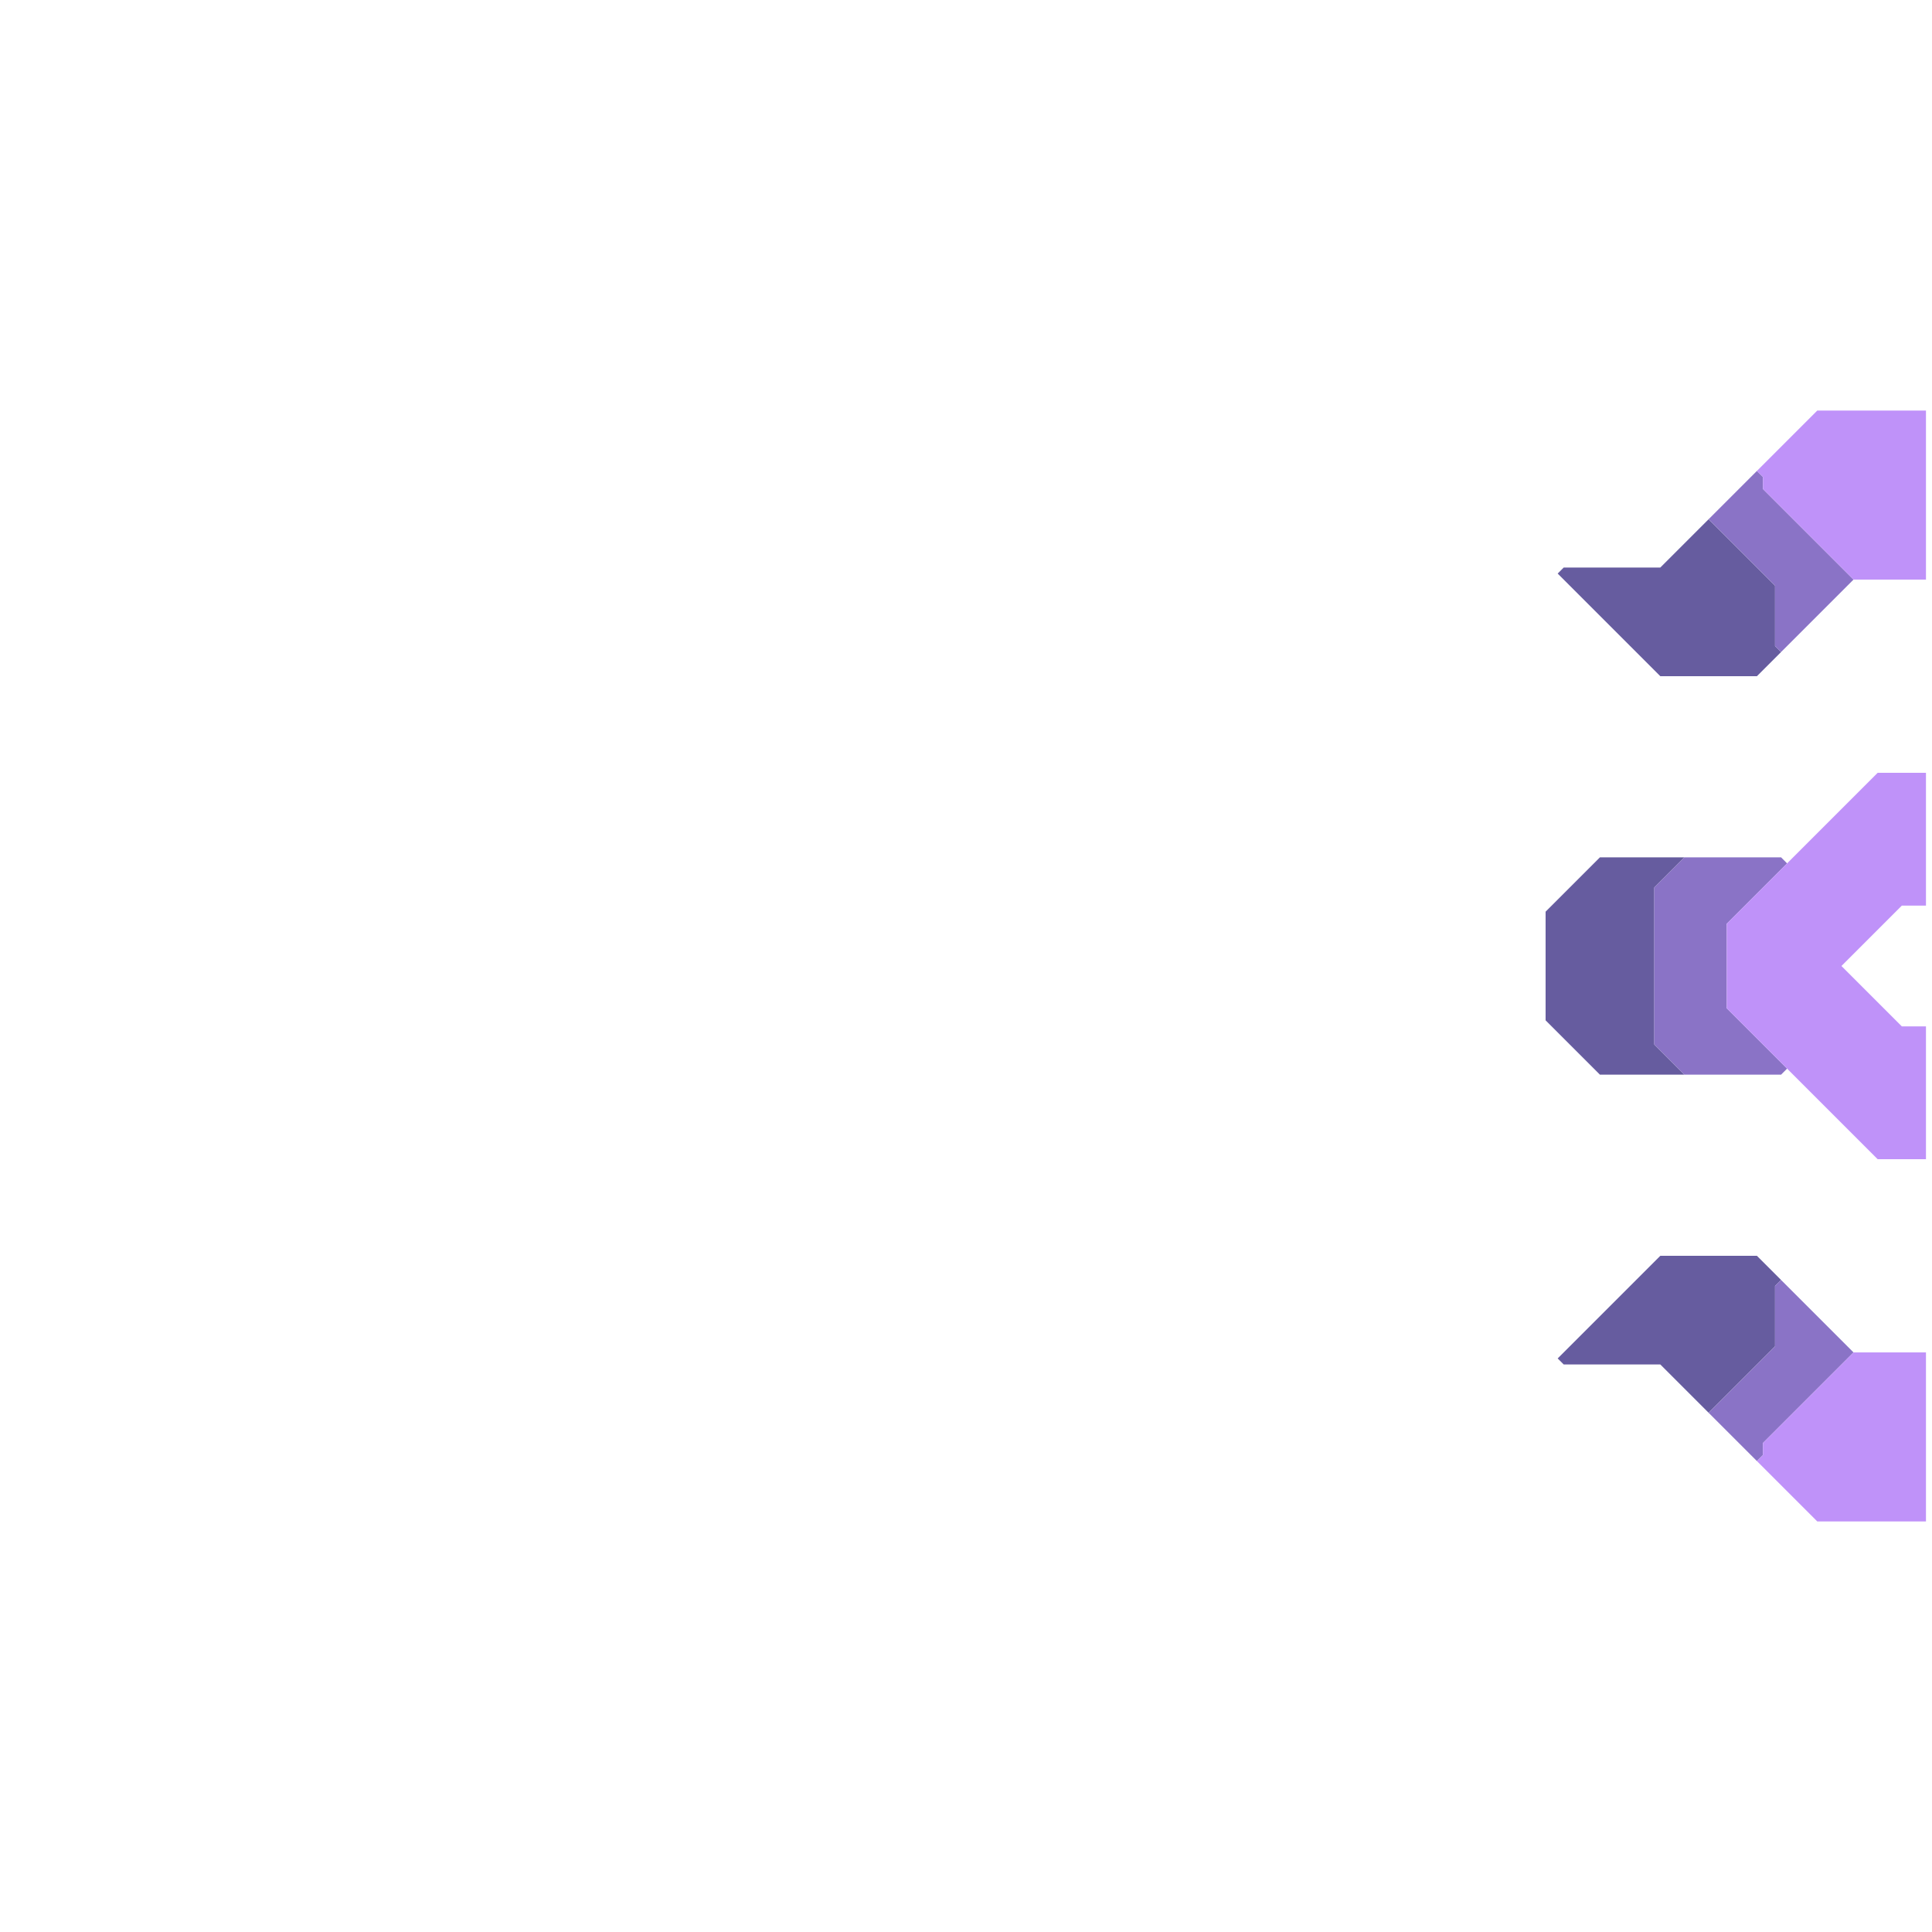 <svg xmlns="http://www.w3.org/2000/svg" width="160" height="160" style="fill-opacity:1;color-rendering:auto;color-interpolation:auto;text-rendering:auto;stroke:#000;stroke-linecap:square;stroke-miterlimit:10;shape-rendering:auto;stroke-opacity:1;fill:#000;stroke-dasharray:none;font-weight:400;stroke-width:1;font-family:&quot;Dialog&quot;;font-style:normal;stroke-linejoin:miter;font-size:12px;stroke-dashoffset:0;image-rendering:auto">
    <g style="stroke-linecap:round;fill:#665c9f;stroke:#665c9f">
        <path stroke="none" d="M128 84.5v-9l4.5-4.5h7l-2.5 2.5v13l2.5 2.5h-7Z" style="stroke:none"/>
    </g>
    <g stroke="none" style="stroke-linecap:round;fill:#665c9f;stroke:#665c9f">
        <path d="m129 47.5.5-.5h8l4-4 5.5 5.5v5l.5.5-2 2h-8Zm.5 65.5-.5-.5 8.5-8.5h8l2 2-.5.5v5l-5.5 5.5-4-4Z" style="stroke:none"/>
        <path d="M137 86.5v-13l2.5-2.5h8l.5.5-5 5v7l5 5-.5.5h-8Zm4.5-43.5 4-4 .5.5v1l7.5 7.5-6 6-.5-.5v-5Zm0 74 5.5-5.5v-5l.5-.5 6 6-7.5 7.5v1l-.5.5Z" style="fill:#8a73c6;stroke:none"/>
        <path d="M143 83.5v-7L155.5 64h4v11h-2l-5 5 5 5h2v11h-4Zm3-43v-1l-.5-.5 5-5h9v14h-6Zm-.5 80.5.5-.5v-1l7.5-7.5h6v14h-9Z" style="fill:#bf92f9;stroke:none"/>
    </g>
</svg>

